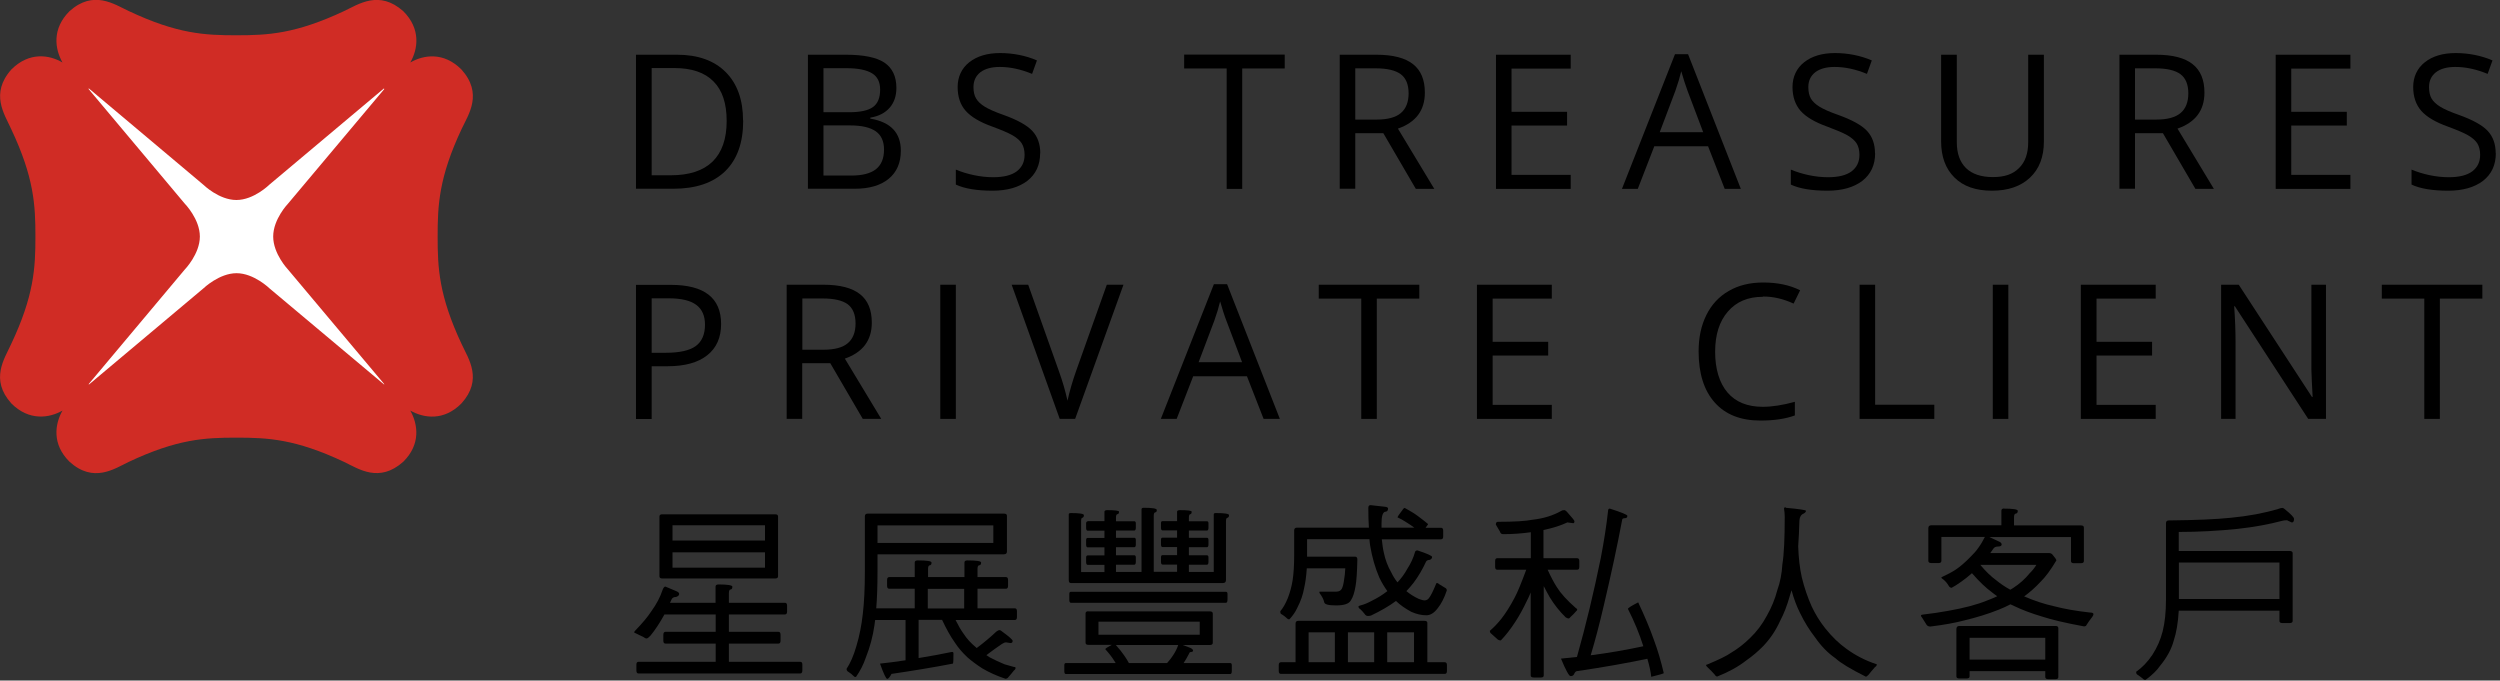 <svg width="180" height="49" viewBox="0 0 180 49" fill="none" xmlns="http://www.w3.org/2000/svg">
<rect x="0" y="0" width="180" height="49" fill="#333333" stroke="none"/>
<g clip-path="url(#clip0_533_3967)">
<path d="M47.9 42.23L48.71 42.57C48.83 42.62 48.9 42.69 48.9 42.76C48.9 42.86 48.83 42.93 48.68 42.98C48.5 42.98 48.38 43.05 48.33 43.21C48.3 43.27 48.27 43.33 48.24 43.4H51.52V42.24C51.52 42.13 51.59 42.08 51.74 42.08C52.4 42.08 52.73 42.14 52.73 42.24C52.73 42.37 52.69 42.43 52.61 42.44C52.52 42.44 52.48 42.54 52.48 42.71V43.4H56.52C56.62 43.4 56.67 43.47 56.67 43.61V44.03C56.67 44.17 56.62 44.24 56.52 44.24H52.48V45.49H56.04C56.15 45.49 56.2 45.56 56.2 45.71V46.13C56.2 46.27 56.15 46.34 56.04 46.34H52.48V47.65H57.62C57.72 47.65 57.77 47.72 57.77 47.85V48.27C57.77 48.41 57.72 48.49 57.62 48.49H45.97C45.87 48.49 45.82 48.42 45.82 48.27V47.85C45.82 47.72 45.87 47.65 45.97 47.65H51.53V46.34H47.92C47.81 46.34 47.76 46.27 47.76 46.13V45.71C47.76 45.57 47.81 45.49 47.92 45.49H51.53V44.24H47.84C47.5 44.86 47.16 45.37 46.83 45.77C46.71 45.9 46.62 45.97 46.55 45.97C46.49 45.97 46.41 45.93 46.32 45.86C46.13 45.77 45.95 45.69 45.78 45.6C45.7 45.57 45.66 45.55 45.66 45.53C45.66 45.49 45.69 45.45 45.74 45.4C46.25 44.87 46.64 44.41 46.89 44.02C47.27 43.5 47.54 42.98 47.71 42.46C47.77 42.31 47.84 42.23 47.91 42.23H47.9ZM47.68 37.03H55.82C55.95 37.03 56.02 37.08 56.02 37.19V41.49C56.02 41.6 55.95 41.65 55.82 41.65H47.68C47.55 41.65 47.48 41.6 47.48 41.49V37.19C47.48 37.08 47.55 37.03 47.68 37.03ZM48.42 38.92H55.08V37.82H48.42V38.92ZM55.08 40.87V39.77H48.42V40.87H55.08Z" fill="black"/>
<path d="M63.18 39.92V41.18C63.18 42.19 63.15 43.06 63.09 43.8H65.86V42.39H64.03C63.92 42.39 63.87 42.32 63.87 42.18V41.76C63.87 41.62 63.92 41.55 64.03 41.55H65.86V40.5C65.86 40.4 65.93 40.35 66.08 40.35C66.74 40.35 67.07 40.4 67.07 40.5C67.07 40.63 67.03 40.69 66.95 40.7C66.86 40.7 66.82 40.8 66.82 40.97V41.55H69.44V40.5C69.44 40.4 69.51 40.35 69.65 40.35C70.31 40.35 70.64 40.4 70.64 40.5C70.64 40.63 70.6 40.69 70.51 40.7C70.42 40.7 70.38 40.8 70.38 40.97V41.55H72.43C72.53 41.55 72.58 41.62 72.58 41.76V42.18C72.58 42.32 72.53 42.39 72.43 42.39H70.38V43.8H73.07C73.17 43.8 73.22 43.87 73.22 44.01V44.43C73.22 44.57 73.17 44.64 73.07 44.64H68.8C69.01 45.06 69.2 45.39 69.38 45.63C69.61 45.99 69.91 46.31 70.27 46.61C70.29 46.63 70.31 46.65 70.32 46.66C70.87 46.25 71.34 45.85 71.73 45.48C71.82 45.41 71.9 45.37 71.97 45.37C72.02 45.37 72.08 45.4 72.14 45.46C72.65 45.83 72.91 46.06 72.91 46.14C72.91 46.25 72.86 46.3 72.75 46.3L72.44 46.25C72.35 46.25 72.25 46.29 72.13 46.37C71.82 46.58 71.44 46.85 71.02 47.17C71.1 47.22 71.18 47.28 71.26 47.33C71.57 47.5 71.93 47.66 72.33 47.83C72.52 47.88 72.74 47.95 73 48.02C73.08 48.02 73.12 48.04 73.12 48.09C73.12 48.16 73.08 48.22 73 48.28C72.87 48.45 72.73 48.61 72.6 48.76C72.55 48.83 72.48 48.87 72.39 48.87C71.76 48.66 71.21 48.41 70.72 48.12C70.29 47.84 69.94 47.58 69.67 47.34C69.31 47.01 69 46.65 68.74 46.25C68.44 45.83 68.14 45.29 67.83 44.63H66.14V47.38C66.96 47.25 67.74 47.1 68.48 46.95C68.5 46.95 68.52 46.94 68.56 46.94C68.62 46.94 68.65 46.98 68.65 47.05C68.65 47.49 68.64 47.73 68.61 47.78C67.16 48.06 65.69 48.3 64.19 48.52C64.06 48.76 63.96 48.88 63.88 48.88C63.8 48.88 63.62 48.51 63.36 47.78C63.89 47.73 64.5 47.64 65.2 47.54V44.64H63.01C62.99 44.77 62.97 44.9 62.96 45.02C62.85 45.81 62.64 46.59 62.33 47.37C62.17 47.84 61.94 48.3 61.63 48.74C61.57 48.74 61.52 48.74 61.5 48.71C61.36 48.57 61.2 48.44 61.02 48.33C60.98 48.29 60.95 48.23 60.95 48.16C61.22 47.76 61.46 47.21 61.66 46.52C61.88 45.79 62.03 45.02 62.12 44.22C62.22 43.39 62.27 42.37 62.27 41.17V37.18C62.27 37.04 62.34 36.98 62.48 36.98H72.28C72.42 36.98 72.5 37.03 72.5 37.13V39.71C72.5 39.84 72.43 39.91 72.28 39.91H63.2L63.18 39.92ZM63.18 37.83V39.09H71.52V37.83H63.18ZM66.8 43.81H69.42V42.4H66.8V43.81Z" fill="black"/>
<path d="M78.36 44.02H87.11C87.25 44.02 87.32 44.07 87.32 44.18V46.28C87.32 46.39 87.25 46.44 87.11 46.44H85.16L85.71 46.65C85.84 46.71 85.9 46.78 85.9 46.85C85.9 46.89 85.86 46.93 85.79 46.94C85.69 46.94 85.63 46.98 85.62 47.05C85.49 47.31 85.35 47.54 85.22 47.74H88.58C88.65 47.74 88.69 47.79 88.69 47.9V48.32C88.69 48.46 88.65 48.53 88.58 48.53H76.74C76.67 48.53 76.63 48.46 76.63 48.32V47.9C76.63 47.79 76.67 47.74 76.74 47.74H80.33C80.33 47.74 80.28 47.67 80.26 47.63C80.08 47.33 79.85 47.04 79.58 46.74C79.58 46.7 79.74 46.59 80.05 46.43H78.37C78.23 46.43 78.16 46.38 78.16 46.27V44.17C78.16 44.06 78.23 44.01 78.37 44.01L78.36 44.02ZM78.31 37.52H79.52V36.84C79.52 36.77 79.59 36.73 79.72 36.73C80.28 36.73 80.57 36.77 80.57 36.84C80.57 36.95 80.53 37.01 80.46 37.02C80.39 37.02 80.35 37.11 80.35 37.26V37.53H81.67C81.74 37.53 81.78 37.58 81.78 37.68V38C81.78 38.13 81.74 38.2 81.67 38.2H80.35V38.72H81.67C81.74 38.72 81.78 38.77 81.78 38.88V39.2C81.78 39.33 81.74 39.4 81.67 39.4H80.35V39.98H81.67C81.74 39.98 81.78 40.03 81.78 40.14V40.45C81.78 40.59 81.74 40.66 81.67 40.66H80.35V41.18H82.19V36.67C82.19 36.6 82.24 36.56 82.35 36.56C82.98 36.56 83.29 36.61 83.29 36.72C83.29 36.83 83.25 36.88 83.18 36.89C83.11 36.89 83.07 36.98 83.07 37.13V41.17H84.75V40.65H83.7C83.63 40.65 83.59 40.58 83.59 40.44V40.13C83.59 40.02 83.63 39.97 83.7 39.97H84.75V39.39H83.7C83.63 39.39 83.59 39.32 83.59 39.19V38.87C83.59 38.76 83.63 38.71 83.7 38.71H84.75V38.19H83.7C83.63 38.19 83.59 38.12 83.59 37.99V37.67C83.59 37.57 83.63 37.52 83.7 37.52H84.75V36.84C84.75 36.77 84.82 36.73 84.97 36.73C85.53 36.73 85.8 36.77 85.8 36.84C85.8 36.95 85.77 37.01 85.71 37.02C85.64 37.02 85.6 37.11 85.6 37.26V37.53H86.9C86.97 37.53 87.01 37.58 87.01 37.68V38C87.01 38.13 86.97 38.2 86.9 38.2H85.6V38.72H86.9C86.97 38.72 87.01 38.77 87.01 38.88V39.2C87.01 39.33 86.97 39.4 86.9 39.4H85.6V39.98H86.9C86.97 39.98 87.01 40.03 87.01 40.14V40.45C87.01 40.59 86.97 40.66 86.9 40.66H85.6V41.18H87.39V37.03C87.39 36.97 87.44 36.94 87.54 36.94C88.18 36.94 88.49 36.99 88.49 37.09C88.49 37.2 88.45 37.26 88.38 37.28C88.31 37.28 88.27 37.37 88.27 37.52V41.76C88.27 41.9 88.2 41.98 88.05 41.98H77.11C77 41.98 76.95 41.91 76.95 41.76V37.03C76.95 36.97 77 36.94 77.11 36.94C77.73 36.94 78.04 36.99 78.04 37.09C78.04 37.2 78 37.26 77.93 37.28C77.87 37.28 77.84 37.37 77.84 37.52V41.19H79.52V40.67H78.31C78.24 40.67 78.2 40.6 78.2 40.46V40.15C78.2 40.04 78.24 39.99 78.31 39.99H79.52V39.41H78.31C78.24 39.41 78.2 39.34 78.2 39.21V38.89C78.2 38.78 78.24 38.73 78.31 38.73H79.52V38.21H78.31C78.24 38.21 78.2 38.14 78.2 38.01V37.69C78.2 37.59 78.24 37.54 78.31 37.54V37.52ZM77.1 42.61H88.27C88.34 42.61 88.38 42.66 88.38 42.76V43.18C88.38 43.32 88.34 43.4 88.27 43.4H77.1C77.03 43.4 76.99 43.33 76.99 43.18V42.76C76.99 42.66 77.03 42.61 77.1 42.61ZM86.38 45.7V44.76H79.09V45.7H86.38ZM81.28 47.74H84.03C84.21 47.54 84.35 47.36 84.45 47.2C84.62 46.95 84.75 46.69 84.83 46.44H80.34C80.59 46.72 80.8 46.98 80.96 47.22C81.08 47.39 81.19 47.57 81.28 47.74Z" fill="black"/>
<path d="M93.48 44.7H102.56C102.7 44.7 102.77 44.75 102.77 44.85V47.68H104.02C104.13 47.68 104.18 47.75 104.18 47.89V48.31C104.18 48.45 104.13 48.52 104.02 48.52H92.23C92.12 48.52 92.07 48.45 92.07 48.31V47.89C92.07 47.75 92.12 47.68 92.23 47.68H93.28V44.9C93.28 44.76 93.35 44.7 93.48 44.7ZM94.11 38.82V40.08H97.57C97.68 40.08 97.73 40.15 97.73 40.29C97.71 41.18 97.67 41.81 97.6 42.2C97.52 42.67 97.41 43.01 97.26 43.23C97.13 43.47 96.78 43.59 96.2 43.59C95.62 43.59 95.36 43.51 95.34 43.35C95.3 43.16 95.19 42.94 95 42.69V42.6H96.2C96.41 42.6 96.55 42.52 96.62 42.37C96.68 42.25 96.74 42.03 96.78 41.7C96.82 41.52 96.84 41.26 96.86 40.92H94.09C94.05 41.48 93.99 41.95 93.9 42.33C93.82 42.81 93.65 43.29 93.4 43.77C93.27 44.06 93.08 44.33 92.84 44.59C92.79 44.59 92.74 44.59 92.71 44.56C92.57 44.43 92.41 44.3 92.23 44.2C92.19 44.16 92.18 44.09 92.18 44.01C92.38 43.78 92.56 43.46 92.72 43.07C92.88 42.66 93 42.22 93.07 41.77C93.14 41.3 93.18 40.71 93.18 40.03V38.19C93.18 38.06 93.25 37.99 93.38 37.99H98.56C98.53 37.57 98.52 37.09 98.52 36.57C98.52 36.44 98.57 36.37 98.68 36.37L99.75 36.49C99.88 36.51 99.94 36.55 99.94 36.62C99.94 36.77 99.86 36.85 99.71 36.85C99.55 36.91 99.47 37.19 99.47 37.67V37.99H101.83C101.67 37.87 101.5 37.76 101.33 37.65C101.04 37.46 100.81 37.33 100.62 37.25C100.62 37.21 100.75 37.01 101.02 36.66C101.06 36.6 101.1 36.57 101.14 36.57C101.52 36.78 101.84 36.97 102.08 37.15C102.37 37.36 102.61 37.56 102.82 37.73C102.82 37.75 102.8 37.79 102.75 37.85C102.71 37.9 102.67 37.95 102.64 38H103.75C103.86 38 103.91 38.07 103.91 38.2V38.63C103.91 38.76 103.86 38.83 103.75 38.83H99.49C99.53 39.2 99.57 39.52 99.64 39.81C99.74 40.3 99.92 40.78 100.18 41.23C100.3 41.48 100.44 41.71 100.62 41.93C100.89 41.64 101.13 41.32 101.33 40.95C101.58 40.57 101.77 40.15 101.89 39.72C101.92 39.66 101.97 39.63 102.06 39.63C102.76 39.86 103.11 40.02 103.11 40.1C103.11 40.19 103.06 40.26 102.95 40.31C102.82 40.31 102.73 40.35 102.68 40.43C102.42 40.99 102.12 41.51 101.77 41.97C101.6 42.19 101.43 42.38 101.26 42.56C101.52 42.78 101.81 42.96 102.15 43.12C102.35 43.19 102.48 43.23 102.54 43.23C102.68 43.23 102.8 43.18 102.88 43.07C103.01 42.91 103.18 42.57 103.39 42.06C103.39 42.01 103.43 41.98 103.48 41.98C103.52 41.98 103.56 42 103.6 42.05C103.78 42.16 103.93 42.25 104.06 42.33C104.13 42.37 104.17 42.42 104.17 42.51C103.99 43.05 103.77 43.48 103.51 43.8C103.26 44.13 102.99 44.3 102.7 44.3C102.35 44.3 101.99 44.22 101.61 44.05C101.19 43.82 100.82 43.57 100.51 43.27C100 43.65 99.4 43.99 98.71 44.32C98.64 44.34 98.57 44.35 98.49 44.35C98.39 44.35 98.31 44.3 98.25 44.2C98.15 44.07 98.04 43.95 97.93 43.85C97.85 43.81 97.81 43.75 97.81 43.67C97.81 43.64 97.85 43.62 97.92 43.6C98.21 43.53 98.49 43.41 98.78 43.25C99.19 43.05 99.56 42.82 99.89 42.56C99.68 42.27 99.48 41.94 99.31 41.58C99.01 40.89 98.79 40.12 98.65 39.28C98.63 39.14 98.61 38.99 98.6 38.82H94.09H94.11ZM94.22 47.68H96.11V45.53H94.22V47.68ZM97.05 47.68H98.94V45.53H97.05V47.68ZM99.88 47.68H101.81V45.53H99.88V47.68Z" fill="black"/>
<path d="M112.86 37.61C112.39 37.83 111.82 38.02 111.13 38.16V40.19H113.55C113.66 40.19 113.71 40.26 113.71 40.39V40.82C113.71 40.96 113.66 41.02 113.55 41.02H111.43C111.67 41.55 111.89 41.96 112.09 42.27C112.36 42.71 112.81 43.21 113.45 43.77C113.52 43.81 113.56 43.85 113.56 43.9C113.56 43.93 113.53 43.97 113.47 44.02C113.37 44.14 113.24 44.28 113.08 44.42C113.03 44.49 112.98 44.53 112.93 44.53C112.88 44.53 112.82 44.5 112.73 44.45C112.29 44.02 111.91 43.54 111.58 43C111.44 42.75 111.29 42.48 111.15 42.2V48.63C111.15 48.73 111.08 48.78 110.95 48.78H110.43C110.29 48.78 110.21 48.73 110.21 48.63V42.66C110.12 42.88 110.03 43.08 109.94 43.25C109.68 43.8 109.4 44.32 109.09 44.79C108.75 45.31 108.41 45.75 108.06 46.11C107.96 46.11 107.88 46.08 107.82 46.03C107.65 45.87 107.48 45.72 107.31 45.57C107.28 45.51 107.27 45.46 107.27 45.42C107.6 45.13 107.87 44.84 108.09 44.56C108.39 44.18 108.72 43.67 109.06 43.02C109.27 42.63 109.54 41.96 109.89 41.02H107.8C107.7 41.02 107.65 40.95 107.65 40.82V40.39C107.65 40.26 107.7 40.19 107.8 40.19H110.22V38.32C109.58 38.41 108.91 38.46 108.23 38.46C108.1 38.46 108.03 38.4 108 38.28C107.89 38.08 107.79 37.91 107.7 37.77C107.7 37.64 107.75 37.57 107.85 37.57C109.02 37.57 109.86 37.52 110.35 37.42C111.15 37.33 111.84 37.11 112.42 36.78C112.48 36.74 112.55 36.73 112.64 36.73C112.68 36.73 112.74 36.77 112.81 36.84C113.18 37.25 113.36 37.48 113.36 37.52C113.36 37.62 113.33 37.67 113.27 37.67L112.89 37.62L112.86 37.61ZM115.91 36.62C116.75 36.89 117.17 37.06 117.17 37.14C117.17 37.26 117.11 37.31 116.98 37.31C116.85 37.31 116.79 37.36 116.79 37.46C116.45 39.27 116.01 41.32 115.47 43.61C115.17 44.9 114.86 46.09 114.53 47.18C115.79 47.02 117.05 46.8 118.32 46.53C118.04 45.64 117.67 44.74 117.21 43.84C117.21 43.78 117.46 43.62 117.95 43.37C118.41 44.35 118.79 45.24 119.08 46.07C119.36 46.81 119.59 47.61 119.79 48.46C119.79 48.5 119.49 48.58 118.89 48.73C118.85 48.34 118.75 47.91 118.61 47.43C117.09 47.75 115.4 48.05 113.55 48.32C113.47 48.32 113.4 48.39 113.34 48.52C113.3 48.63 113.21 48.68 113.08 48.68C112.97 48.68 112.74 48.26 112.39 47.42C112.77 47.38 113.16 47.34 113.54 47.3C114.18 45.04 114.75 42.66 115.26 40.16C115.48 39.01 115.66 37.88 115.78 36.79C115.78 36.67 115.83 36.62 115.9 36.62H115.91Z" fill="black"/>
<path d="M128.57 36.56C129.55 36.65 130.03 36.72 130.03 36.78C130.03 36.85 129.97 36.92 129.86 36.98C129.68 37.05 129.58 37.21 129.56 37.46C129.54 38.13 129.51 38.76 129.47 39.34C129.5 40.16 129.58 40.91 129.73 41.57C129.91 42.31 130.15 43.01 130.44 43.66C130.7 44.21 131.02 44.74 131.41 45.23C131.91 45.86 132.43 46.35 132.95 46.72C133.58 47.18 134.3 47.56 135.13 47.83C135.13 47.91 135.09 47.98 135 48.03C134.83 48.22 134.67 48.41 134.53 48.59C134.44 48.68 134.38 48.72 134.34 48.72C133.22 48.16 132.5 47.72 132.16 47.4C131.61 47.02 131.13 46.53 130.7 45.91C130.28 45.37 129.92 44.79 129.61 44.15C129.37 43.68 129.16 43.12 128.99 42.5C128.95 42.63 128.91 42.76 128.87 42.89C128.67 43.6 128.44 44.2 128.17 44.7C127.87 45.37 127.47 45.97 126.97 46.5C126.59 46.89 126.18 47.24 125.72 47.56C125.16 48 124.47 48.38 123.64 48.71C123.57 48.71 123.51 48.66 123.45 48.56C123.31 48.4 123.14 48.23 122.95 48.05C122.88 47.98 122.84 47.93 122.84 47.92C122.84 47.87 122.87 47.84 122.93 47.84C123.75 47.5 124.33 47.22 124.65 46.99C125.12 46.71 125.58 46.36 126.02 45.92C126.49 45.47 126.89 44.94 127.22 44.32C127.55 43.74 127.8 43.13 127.97 42.48C128.17 41.93 128.29 41.31 128.33 40.64C128.45 39.91 128.5 38.77 128.5 37.21C128.5 36.99 128.48 36.79 128.45 36.63C128.45 36.56 128.49 36.52 128.56 36.52L128.57 36.56Z" fill="black"/>
<path d="M144.27 36.62C144.94 36.62 145.28 36.67 145.28 36.78C145.28 36.9 145.24 36.96 145.14 36.98C145.05 36.98 145.01 37.08 145.01 37.25V37.83H149.83C149.97 37.83 150.04 37.88 150.04 37.99V40.39C150.04 40.5 149.97 40.55 149.83 40.55H149.31C149.18 40.55 149.11 40.5 149.11 40.39V38.67H143.24L143.99 39.02C144.08 39.08 144.12 39.14 144.12 39.2C144.12 39.3 144.03 39.35 143.85 39.35C143.71 39.35 143.6 39.4 143.54 39.48C143.45 39.61 143.37 39.72 143.3 39.82H147.52C147.62 39.82 147.7 39.85 147.76 39.91C147.96 40.14 148.06 40.29 148.06 40.35C147.66 41.02 147.28 41.54 146.92 41.89C146.54 42.3 146.14 42.65 145.74 42.94C146.43 43.24 147.16 43.49 147.94 43.66C148.63 43.84 149.47 43.99 150.46 44.1C150.64 44.1 150.73 44.14 150.73 44.22C150.73 44.27 150.7 44.34 150.64 44.42C150.49 44.61 150.35 44.8 150.24 44.98C150.21 45.06 150.15 45.1 150.05 45.1C148.74 44.86 147.72 44.62 147.02 44.39C146.25 44.16 145.59 43.91 145.03 43.64C144.93 43.6 144.84 43.55 144.75 43.51C144.5 43.64 144.22 43.78 143.9 43.9C143.15 44.2 142.31 44.46 141.39 44.68C140.78 44.84 139.98 44.99 138.99 45.11C138.86 45.11 138.77 45.07 138.71 44.98C138.6 44.81 138.49 44.64 138.39 44.47C138.34 44.42 138.31 44.37 138.31 44.32C138.31 44.28 138.35 44.26 138.44 44.25C139.06 44.18 139.67 44.09 140.27 43.98C141.4 43.78 142.33 43.54 143.06 43.24C143.32 43.14 143.57 43.04 143.8 42.93C143.66 42.83 143.52 42.73 143.4 42.63C143 42.34 142.52 41.89 141.98 41.27C141.72 41.5 141.46 41.71 141.2 41.89C140.92 42.09 140.69 42.23 140.52 42.32C140.44 42.32 140.37 42.28 140.32 42.2C140.21 42.01 140.08 41.85 139.93 41.73C139.83 41.67 139.78 41.62 139.78 41.58C139.78 41.56 139.8 41.55 139.83 41.54C140.22 41.36 140.54 41.19 140.8 41.02C141.16 40.78 141.51 40.47 141.86 40.11C142.1 39.88 142.3 39.65 142.45 39.43C142.62 39.2 142.77 38.94 142.91 38.66H139.78V40.38C139.78 40.49 139.71 40.54 139.58 40.54H139.06C138.92 40.54 138.84 40.49 138.84 40.38V38.03C138.84 37.89 138.91 37.82 139.06 37.82H144.1V36.77C144.1 36.66 144.17 36.61 144.3 36.61L144.27 36.62ZM141.07 45.07H148C148.13 45.07 148.2 45.12 148.2 45.23V48.75C148.2 48.85 148.13 48.9 148 48.9H147.48C147.34 48.9 147.26 48.85 147.26 48.75V48.32H141.81V48.7C141.81 48.8 141.74 48.85 141.59 48.85H141.07C140.93 48.85 140.86 48.8 140.86 48.7V45.29C140.86 45.15 140.93 45.07 141.07 45.07ZM141.81 47.49H147.26V45.92H141.81V47.49ZM142.59 40.68C142.98 41.15 143.36 41.51 143.73 41.78C144.01 42.01 144.34 42.24 144.74 42.46C144.81 42.42 144.88 42.38 144.94 42.34C145.42 42.03 145.82 41.67 146.14 41.27C146.31 41.11 146.47 40.91 146.62 40.67H142.59V40.68Z" fill="black"/>
<path d="M164.69 37.46C164.57 37.46 164.45 37.46 164.35 37.49C163.38 37.75 162.3 37.95 161.1 38.08C159.73 38.22 158.32 38.3 156.87 38.3V39.67H164.85C164.99 39.67 165.07 39.72 165.07 39.82V44.71C165.07 44.81 165 44.86 164.85 44.86H164.33C164.19 44.86 164.12 44.81 164.12 44.71V43.97H156.87C156.82 44.84 156.7 45.55 156.51 46.12C156.35 46.72 156.03 47.32 155.54 47.92C155.29 48.28 154.94 48.62 154.48 48.95C154.42 48.95 154.37 48.95 154.35 48.92C154.2 48.79 154.04 48.67 153.87 48.56C153.82 48.52 153.8 48.45 153.8 48.37C154.23 48.07 154.62 47.67 154.97 47.15C155.32 46.61 155.56 46.05 155.71 45.46C155.87 44.83 155.95 44.07 155.95 43.18V37.67C155.95 37.54 156.02 37.47 156.16 37.47H156.25C158.1 37.45 159.56 37.39 160.61 37.28C161.87 37.16 163 36.95 164.01 36.65C164.14 36.6 164.25 36.57 164.33 36.57C164.38 36.57 164.44 36.6 164.49 36.65C164.95 37.02 165.17 37.25 165.17 37.36C165.17 37.53 165.12 37.62 165.01 37.62L164.69 37.47V37.46ZM156.88 40.5V43.13H164.12V40.5H156.88Z" fill="black"/>
<path d="M28.39 5.67H5.66V28.4H28.39V5.67Z" fill="white"/>
<path d="M31.51 17.03C31.51 14.79 31.59 12.78 33.25 9.26C33.73 8.24 34.79 6.74 33.22 5C31.95 3.73 30.51 3.94 29.54 4.5C30.1 3.53 30.31 2.08 29.04 0.81C27.3 -0.74 25.81 0.31 24.79 0.79C21.26 2.45 19.27 2.54 17.02 2.54C14.77 2.54 12.77 2.45 9.26 0.79C8.23 0.31 6.73 -0.75 5 0.81C3.73 2.08 3.95 3.53 4.5 4.5C3.53 3.93 2.09 3.73 0.82 5C-0.73 6.74 0.33 8.23 0.79 9.26C2.46 12.78 2.55 14.78 2.55 17.03C2.55 19.27 2.46 21.28 0.79 24.8C0.33 25.82 -0.74 27.32 0.82 29.05C2.09 30.32 3.54 30.11 4.5 29.56C3.95 30.53 3.73 31.98 5 33.24C6.73 34.81 8.24 33.75 9.26 33.26C12.78 31.6 14.77 31.51 17.02 31.51C19.27 31.51 21.26 31.6 24.78 33.26C25.81 33.75 27.3 34.8 29.04 33.24C30.31 31.98 30.09 30.54 29.54 29.56C30.51 30.11 31.95 30.33 33.22 29.05C34.79 27.32 33.72 25.82 33.25 24.8C31.59 21.27 31.51 19.27 31.51 17.03ZM27.65 27.68L19.4 20.76C19.4 20.76 18.28 19.67 17.03 19.67C15.78 19.67 14.65 20.76 14.65 20.76L6.41 27.68L6.38 27.66L13.3 19.41C13.3 19.41 14.39 18.29 14.39 17.03C14.39 15.77 13.3 14.66 13.3 14.66L6.37 6.4L6.4 6.37L14.64 13.3C14.64 13.3 15.76 14.4 17.02 14.4C18.28 14.4 19.39 13.3 19.39 13.3L27.64 6.37L27.67 6.41L20.74 14.66C20.74 14.66 19.67 15.77 19.67 17.03C19.67 18.29 20.74 19.41 20.74 19.41L27.67 27.66L27.64 27.68H27.65Z" fill="#D02C25"/>
<path d="M53.51 8.67C53.51 10.27 53.08 11.48 52.21 12.33C51.34 13.17 50.1 13.59 48.47 13.59H45.79V3.94H48.75C50.25 3.94 51.42 4.36 52.25 5.19C53.08 6.02 53.5 7.19 53.5 8.68L53.51 8.67ZM52.32 8.71C52.32 7.45 52.01 6.5 51.37 5.86C50.74 5.22 49.8 4.9 48.55 4.9H46.92V12.62H48.29C49.63 12.62 50.63 12.29 51.31 11.63C51.98 10.97 52.32 10 52.32 8.71Z" fill="black"/>
<path d="M58.17 3.94H60.9C62.18 3.94 63.11 4.13 63.68 4.51C64.25 4.9 64.54 5.5 64.54 6.33C64.54 6.91 64.38 7.38 64.06 7.75C63.74 8.12 63.28 8.37 62.66 8.47V8.54C64.13 8.79 64.86 9.56 64.86 10.85C64.86 11.72 64.57 12.39 63.99 12.87C63.41 13.35 62.59 13.59 61.54 13.59H58.17V3.94ZM59.29 8.08H61.14C61.93 8.08 62.5 7.96 62.85 7.71C63.2 7.46 63.37 7.04 63.37 6.45C63.37 5.91 63.18 5.52 62.79 5.28C62.4 5.04 61.79 4.91 60.94 4.91H59.29V8.08ZM59.29 9.03V12.64H61.3C62.08 12.64 62.67 12.49 63.06 12.19C63.45 11.88 63.65 11.42 63.65 10.77C63.65 10.17 63.45 9.73 63.05 9.45C62.64 9.17 62.03 9.03 61.21 9.03H59.29Z" fill="black"/>
<path d="M74.89 11.03C74.89 11.88 74.58 12.54 73.97 13.02C73.35 13.49 72.52 13.73 71.46 13.73C70.32 13.73 69.44 13.58 68.82 13.29V12.21C69.22 12.38 69.65 12.51 70.12 12.61C70.59 12.71 71.05 12.76 71.51 12.76C72.26 12.76 72.82 12.62 73.2 12.34C73.58 12.05 73.77 11.66 73.77 11.15C73.77 10.82 73.7 10.54 73.57 10.33C73.44 10.12 73.21 9.92 72.9 9.74C72.58 9.56 72.11 9.36 71.46 9.12C70.56 8.8 69.92 8.42 69.53 7.98C69.14 7.54 68.95 6.97 68.95 6.26C68.95 5.55 69.23 4.92 69.79 4.48C70.35 4.04 71.09 3.82 72.01 3.82C72.93 3.82 73.86 4 74.66 4.35L74.31 5.32C73.51 4.99 72.74 4.82 71.98 4.82C71.39 4.82 70.92 4.95 70.59 5.2C70.26 5.46 70.09 5.81 70.09 6.27C70.09 6.6 70.15 6.88 70.28 7.09C70.4 7.3 70.61 7.5 70.9 7.68C71.19 7.86 71.64 8.06 72.24 8.27C73.25 8.63 73.95 9.02 74.33 9.43C74.71 9.84 74.9 10.38 74.9 11.04L74.89 11.03Z" fill="black"/>
<path d="M89.44 13.6H88.32V4.93H85.26V3.93H92.5V4.93H89.44V13.6Z" fill="black"/>
<path d="M97.58 9.58V13.59H96.46V3.94H99.11C100.29 3.94 101.17 4.17 101.74 4.62C102.31 5.07 102.59 5.75 102.59 6.67C102.59 7.95 101.94 8.81 100.65 9.26L103.27 13.6H101.94L99.6 9.59H97.58V9.58ZM97.58 8.61H99.12C99.91 8.61 100.5 8.45 100.86 8.14C101.23 7.83 101.42 7.35 101.42 6.72C101.42 6.09 101.23 5.62 100.85 5.34C100.47 5.06 99.87 4.92 99.04 4.92H97.58V8.61Z" fill="black"/>
<path d="M113.09 13.6H107.71V3.94H113.09V4.94H108.83V8.05H112.83V9.04H108.83V12.59H113.09V13.59V13.6Z" fill="black"/>
<path d="M124.18 13.6L122.98 10.53H119.11L117.92 13.6H116.78L120.6 3.9H121.54L125.34 13.6H124.17H124.18ZM122.63 9.52L121.5 6.53C121.36 6.15 121.21 5.69 121.05 5.13C120.95 5.55 120.81 6.02 120.63 6.53L119.5 9.52H122.63Z" fill="black"/>
<path d="M135.01 11.03C135.01 11.88 134.7 12.54 134.09 13.02C133.47 13.49 132.64 13.73 131.58 13.73C130.43 13.73 129.55 13.58 128.94 13.29V12.21C129.34 12.38 129.77 12.51 130.23 12.61C130.7 12.71 131.16 12.76 131.62 12.76C132.37 12.76 132.93 12.62 133.31 12.34C133.69 12.05 133.88 11.66 133.88 11.15C133.88 10.82 133.81 10.54 133.68 10.33C133.55 10.12 133.32 9.92 133.01 9.74C132.69 9.56 132.21 9.36 131.57 9.12C130.67 8.8 130.03 8.42 129.64 7.98C129.26 7.54 129.06 6.97 129.06 6.26C129.06 5.55 129.34 4.92 129.9 4.48C130.46 4.04 131.2 3.82 132.12 3.82C133.04 3.82 133.96 4 134.77 4.35L134.42 5.32C133.62 4.99 132.85 4.82 132.09 4.82C131.5 4.82 131.03 4.95 130.7 5.2C130.37 5.46 130.2 5.81 130.2 6.27C130.2 6.6 130.26 6.88 130.38 7.09C130.5 7.3 130.71 7.5 131 7.68C131.29 7.86 131.74 8.06 132.34 8.27C133.35 8.63 134.05 9.02 134.43 9.43C134.81 9.84 135 10.38 135 11.04L135.01 11.03Z" fill="black"/>
<path d="M147.16 3.94V10.19C147.16 11.29 146.83 12.16 146.16 12.79C145.49 13.42 144.58 13.73 143.42 13.73C142.26 13.73 141.36 13.42 140.72 12.78C140.08 12.15 139.76 11.28 139.76 10.16V3.94H140.89V10.24C140.89 11.05 141.11 11.66 141.55 12.1C141.99 12.53 142.64 12.75 143.49 12.75C144.34 12.75 144.93 12.54 145.37 12.1C145.81 11.67 146.03 11.05 146.03 10.24V3.94H147.16Z" fill="black"/>
<path d="M153.72 9.58V13.59H152.6V3.94H155.25C156.43 3.94 157.31 4.17 157.87 4.62C158.44 5.07 158.72 5.75 158.72 6.67C158.72 7.95 158.07 8.81 156.78 9.26L159.4 13.6H158.07L155.73 9.59H153.72V9.58ZM153.72 8.61H155.26C156.05 8.61 156.63 8.45 157 8.14C157.37 7.83 157.56 7.35 157.56 6.72C157.56 6.09 157.37 5.62 156.99 5.34C156.61 5.06 156.01 4.92 155.18 4.92H153.72V8.61Z" fill="black"/>
<path d="M169.23 13.6H163.85V3.94H169.23V4.94H164.97V8.05H168.97V9.04H164.97V12.59H169.23V13.59V13.6Z" fill="black"/>
<path d="M179.7 11.03C179.7 11.88 179.39 12.54 178.78 13.02C178.16 13.49 177.33 13.73 176.27 13.73C175.12 13.73 174.24 13.58 173.63 13.29V12.21C174.03 12.38 174.46 12.51 174.92 12.61C175.39 12.71 175.85 12.76 176.31 12.76C177.06 12.76 177.62 12.62 178 12.34C178.38 12.05 178.57 11.66 178.57 11.15C178.57 10.82 178.5 10.54 178.37 10.33C178.24 10.12 178.01 9.92 177.7 9.74C177.38 9.56 176.91 9.36 176.26 9.12C175.36 8.8 174.72 8.42 174.33 7.98C173.95 7.54 173.75 6.97 173.75 6.26C173.75 5.55 174.03 4.92 174.59 4.48C175.15 4.04 175.89 3.82 176.81 3.82C177.73 3.82 178.65 4 179.46 4.35L179.11 5.32C178.31 4.99 177.54 4.82 176.78 4.82C176.18 4.82 175.72 4.95 175.39 5.2C175.06 5.46 174.89 5.81 174.89 6.27C174.89 6.6 174.95 6.88 175.07 7.09C175.19 7.3 175.4 7.5 175.69 7.68C175.98 7.86 176.43 8.06 177.03 8.27C178.04 8.63 178.74 9.02 179.12 9.43C179.5 9.84 179.69 10.38 179.69 11.04L179.7 11.03Z" fill="black"/>
<path d="M51.92 23.32C51.92 24.3 51.59 25.05 50.92 25.58C50.25 26.11 49.3 26.37 48.05 26.37H46.92V30.17H45.79V20.51H48.3C50.71 20.51 51.92 21.45 51.92 23.33V23.32ZM46.92 25.4H47.93C48.93 25.4 49.64 25.24 50.09 24.92C50.53 24.6 50.76 24.08 50.76 23.38C50.76 22.74 50.55 22.26 50.13 21.95C49.71 21.64 49.06 21.48 48.17 21.48H46.92V25.41V25.4Z" fill="black"/>
<path d="M57.76 26.15V30.16H56.64V20.5H59.29C60.48 20.5 61.35 20.73 61.92 21.18C62.49 21.63 62.77 22.31 62.77 23.23C62.77 24.51 62.12 25.37 60.83 25.82L63.45 30.16H62.12L59.78 26.15H57.76ZM57.76 25.18H59.3C60.09 25.18 60.68 25.02 61.04 24.71C61.41 24.4 61.6 23.92 61.6 23.29C61.6 22.66 61.41 22.19 61.04 21.91C60.66 21.63 60.06 21.49 59.23 21.49H57.77V25.18H57.76Z" fill="black"/>
<path d="M67.7 30.16V20.5H68.82V30.16H67.7Z" fill="black"/>
<path d="M79.68 20.5H80.89L77.41 30.16H76.3L72.84 20.5H74.03L76.25 26.75C76.51 27.47 76.71 28.17 76.86 28.85C77.02 28.13 77.23 27.42 77.48 26.71L79.69 20.5H79.68Z" fill="black"/>
<path d="M90.98 30.16L89.78 27.09H85.91L84.72 30.16H83.58L87.4 20.46H88.35L92.15 30.16H90.99H90.98ZM89.43 26.08L88.3 23.09C88.15 22.71 88.01 22.25 87.85 21.7C87.75 22.12 87.61 22.59 87.43 23.09L86.3 26.08H89.43Z" fill="black"/>
<path d="M99.14 30.16H98.01V21.5H94.95V20.5H102.19V21.5H99.13V30.16H99.14Z" fill="black"/>
<path d="M111.73 30.16H106.34V20.5H111.73V21.5H107.47V24.61H111.47V25.6H107.47V29.15H111.73V30.15V30.16Z" fill="black"/>
<path d="M126.92 21.37C125.86 21.37 125.02 21.72 124.41 22.43C123.79 23.14 123.49 24.11 123.49 25.33C123.49 26.55 123.79 27.57 124.38 28.26C124.97 28.95 125.82 29.29 126.92 29.29C127.59 29.29 128.36 29.17 129.23 28.93V29.91C128.56 30.16 127.73 30.28 126.75 30.28C125.33 30.28 124.23 29.85 123.46 28.98C122.69 28.12 122.3 26.89 122.3 25.3C122.3 24.31 122.48 23.44 122.86 22.68C123.23 21.93 123.77 21.35 124.47 20.95C125.17 20.54 126 20.34 126.95 20.34C127.97 20.34 128.85 20.52 129.61 20.9L129.14 21.86C128.41 21.52 127.68 21.35 126.95 21.35L126.92 21.37Z" fill="black"/>
<path d="M133.89 30.16V20.5H135.01V29.14H139.27V30.16H133.89Z" fill="black"/>
<path d="M143.48 30.16V20.5H144.6V30.16H143.48Z" fill="black"/>
<path d="M155.21 30.16H149.82V20.5H155.21V21.5H150.95V24.61H154.95V25.6H150.95V29.15H155.21V30.15V30.16Z" fill="black"/>
<path d="M167.47 30.16H166.19L160.91 22.05H160.86C160.93 23 160.96 23.87 160.96 24.67V30.16H159.92V20.5H161.19L166.46 28.58H166.51C166.51 28.46 166.48 28.08 166.45 27.43C166.42 26.78 166.41 26.32 166.42 26.05V20.5H167.47V30.16Z" fill="black"/>
<path d="M175.67 30.16H174.55V21.5H171.49V20.5H178.73V21.5H175.67V30.16Z" fill="black"/>
</g>
<defs>
<clipPath id="clip0_533_3967">
<rect width="179.7" height="48.94" fill="white"/>
</clipPath>
</defs>
</svg>
